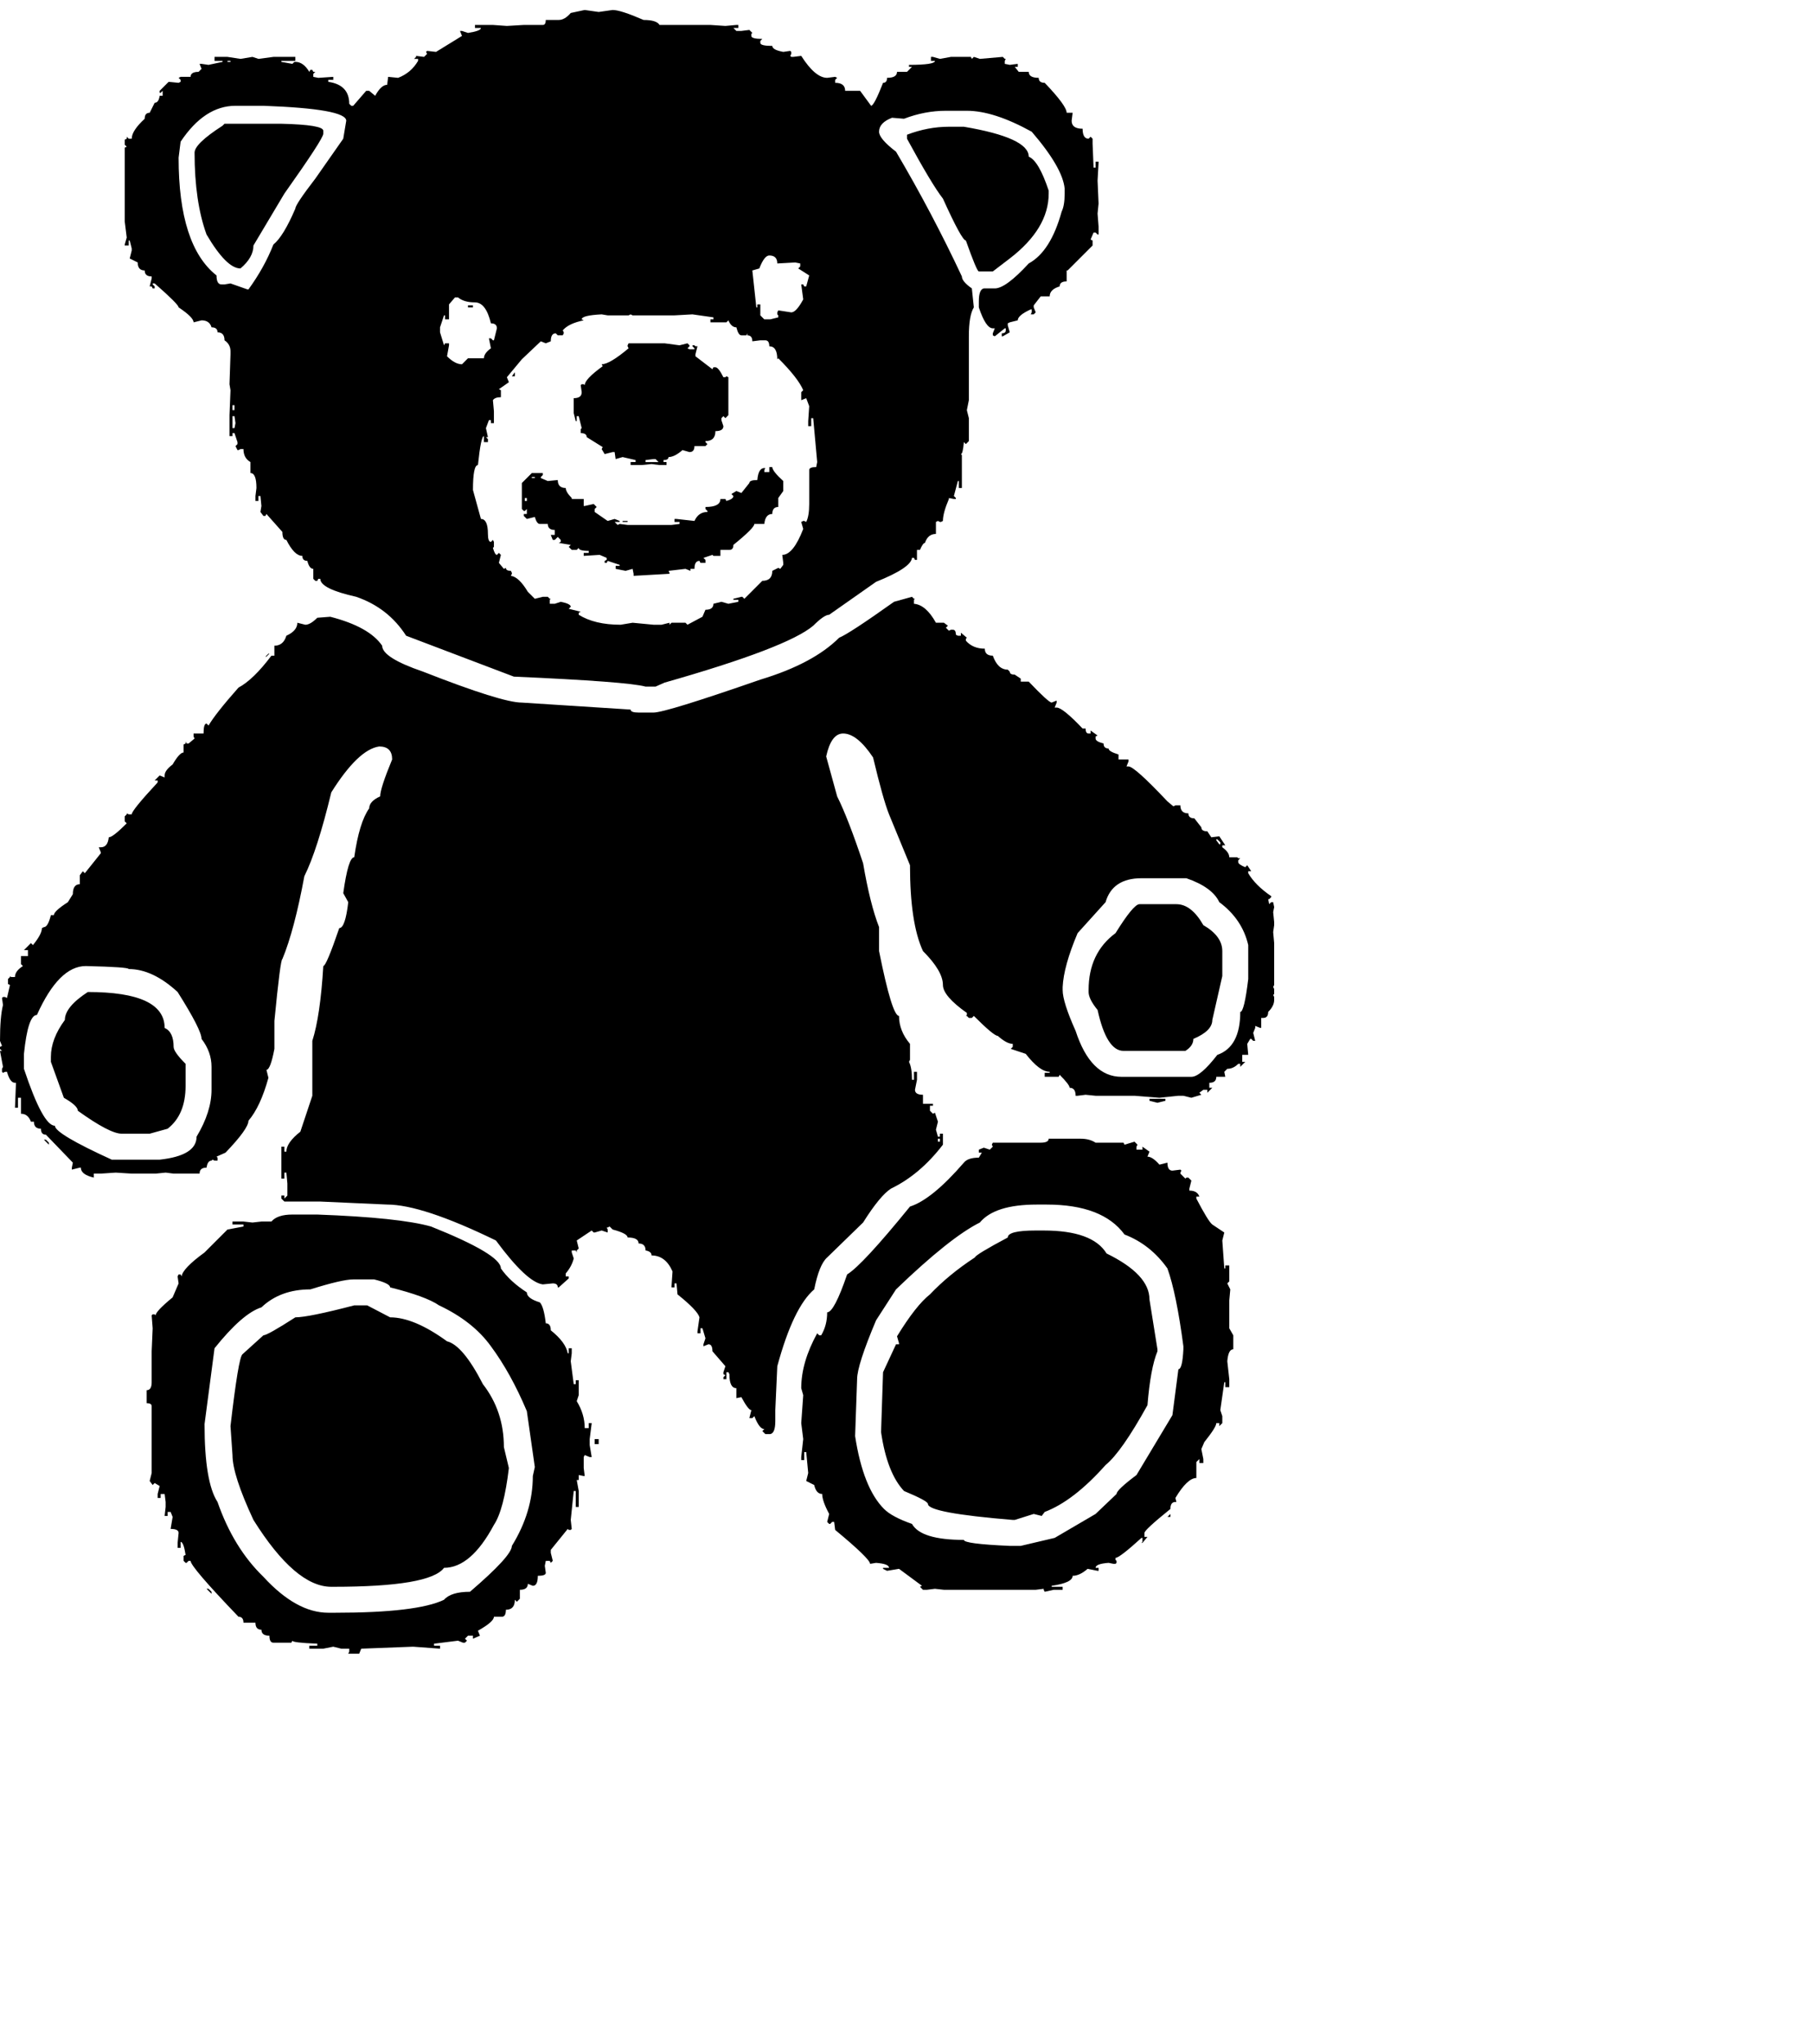 <svg xmlns="http://www.w3.org/2000/svg" viewBox="0 0 1817 2048"><path d="M586 10l14 2 14-2q8 0 31 10 13 0 16 5h51l15 1 11-1h2v3h-5l3 3h5l8-1 3 3-1 1v2q0 3 11 3l-2 2v2q0 3 12 3 0 4 11 6l7-1 1 1v2l-1 2 1 1h2l8-1q14 22 26 22l8-1 2 1-2 2v3q10 0 10 8h15l11 15q3 0 12-23 4 0 4-5 10 0 10-6h10l5-5h-3v-2q26 0 26-4h-4v-4h2l7 2 11-2h20l1 2 2-2 6 2 23-2 2 2h1l-1 2v3l5 1 8-1v3h-3l4 5h10q0 6 10 6 0 5 6 5 22 23 22 30h6l-1 8q0 8 11 8 0 10 6 10l2-2 2 2v5l1 24h2v-6h3v1l-1 18 1 23-1 10 1 13v8h-1l-2-2h-2l-3 7 2 1v5l-25 25h-1v11q-7 0-7 5-10 3-10 10h-9l-7 9v2l2 5-2 2h-3l1-2v-3h-1q-13 6-13 11l-8 2-2 1v2l2 7-7 4h-1v-3q4 0 4-3v-2h-1l-10 8-2-1v-2l2-5h-2q-7 0-14-21v-6q0-12 5-13h11q11 0 34-25 22-12 33-52 3-6 3-18v-5q-2-21-33-57-38-21-65-21h-21q-21 0-42 8l-12-1q-13 5-13 14 0 7 17 20 36 61 66 125 0 5 10 12l2 19q-5 8-5 29v64l-2 10 2 8v23l-3 3-2-2q-1 12-3 12l1 1v33h-3v-7h-1l-4 15 2 2v1h-2l-5-1v1q-6 14-6 22l-2 1h-1l-2-1-2 1v12q-8 0-11 9-2 0-5 7h-3v10h-2l-1-2h-2q-1 10-36 24l-47 33q-5 0-16 11-26 22-149 57l-9 4h-10q-18-5-132-10l-108-41q-18-28-50-39-36-8-36-18h-2l-1 2h-2l-2-2v-10q-4 0-6-8-5 0-5-5-8 0-16-16-4 0-4-8l-16-18-1 2h-2l-3-4 1-6-1-10h-2v5h-3v-5l1-8q0-15-6-15v-11q-7-4-7-13h-3l-2 1h-1l-2-4 2-2v-2l-3-9h-2v3h-3v-21l1-25-1-6 1-30v-3q0-7-6-11 0-8-7-8 0-5-6-5-2-7-10-7l-8 2q0-5-15-15 0-3-24-24h-2v1l2 2v2h-2l-1-2h-2l2-8v-2q-7 0-7-6-7 0-7-8l-8-4 2-8v-2l-2-8h-1v5h-4v-1l2-7-2-16v-74l2-1-2-2v-5l2-1v-2l2 2h3q0-8 13-20 0-6 5-6l5-10q4 0 5-7h3v-5l-2 2h-1v-2l9-9 10 1 2-1v-2l-2-2 2-1h10q0-5 8-5l3-3-2-5h2l7 1 14-3v-1h-8v-4h13l13 2 12-2 6 2 15-2h22v4h-14v1l11 2 2-2h1q8 0 14 10l1-2h2l1 2h2l-2 2v3l5 1 15-1v3h-5v2q21 3 21 22l2 2h2l13-15h3l6 5q6-11 12-11l1-8 10 1q13-5 20-17v-2h-4l2-2v-1l8 1 3-3-1-2 1-1 9 1 26-16-2-5h2l6 2q13-2 13-5h-6v-3h18l14 1 17-1h19q3 0 3-5h13q6 0 12-7l14-3zM228 61v1h3v-1h-3zm-49 97q0 88 38 118 0 9 5 9h3l6-1 17 6h1q16-22 25-45 10-8 22-36 0-4 20-30l28-40 3-18q0-12-83-15h-28q-31 0-55 36l-2 16zm46-34h57q42 1 42 7v3q0 5-39 60l-31 52q0 12-13 23-14 0-34-34-12-33-12-82 0-9 28-27l2-2zm726 3h15q65 11 65 30 10 4 20 34v3q0 35-39 65l-17 13h-14q-2 0-13-31-4 0-23-42-11-14-36-60v-4q21-8 42-8zM754 271l4 37h1v-3h3v11l4 4h6l8-2v-2l-1-1v-2l1-2 13 2q5 0 12-13l-2-15h2l1 2h2l3-11-11-7 2-2v-3l-5-1-18 1q0-8-8-8-5 0-10 13l-7 2zm-304 34v15h-4v-4h-1l-4 12v5l4 13 1-2h4v2l-2 11q8 8 15 8l6-6h16q0-5 7-10l-2-10h2l2 2h1l3-12q0-5-6-5-5-21-16-21t-17-5h-3l-6 7zm19 1h5v2h-5v-2zm114 14l2 1q-15 3-21 10l1 2v1l-1 2h-5l-2-2q-5 0-5 8l-5 2-5-2-19 18-15 18 2 5-10 7 2 1v7q-6 0-8 3l1 11v12h-3v-3h-2l-3 8 2 9h-2l2 2v3h-4v-6q-3 0-6 29-5 0-5 25l8 29q7 0 7 15 0 8 3 8l2-2 1 2v5l-1 1q2 7 4 7l2-2 2 2-2 8 5 6 2-1q0 3 5 3l1 2v1l-1 2q8 1 17 16l7 7 8-2h5l2 2h1l-1 1v4h5l6-2q10 2 10 5l-2 2 12 3-2 1v2q16 10 42 10l12-2 21 2h8l8-2v2l2-2h14l2 2 15-8 3-7q8 0 8-6l8-2 7 2 10-2v-2h-5v-1l8-2h1l2 2 18-18q10 0 10-10l6-3 2 1 3-4v-2l-1-8q11 0 21-26l-2-7 2-1h1l2 1q3-6 3-18v-34q0-3 7-3l1-5-4-44h-2v8h-3v-5l1-15-3-8-5 2v-8l2-2q-5-12-25-32l-1 1q0-13-8-13 0-6-4-6h-5l-8 1q0-6-5-6v-2l-1 2h-5q-3 0-5-8-5 0-8-7l-2 2h-16v-3h3v-2l-21-3-18 1h-42l-2-1-2 1h-21l-6-1q-20 1-20 5zm83 24l15 2 8-2 2 2v1l-2 2 2 1h5v-1l-2-2v-1h2l1 1h2l-2 8v2l17 13 1-2h2q3 0 8 10h2l1-1 2 1v38l-3 3-2-2-2 2v2l2 6q0 5-8 5 0 10-10 10v1l2 2-2 2h-11q0 6-5 6l-7-2q-8 7-14 7 0 3-5 3v2h3v3h-7l-8-1-10 1h-11v-3h5v-2l-13-3-7 2-1-7h-2l-8 2-3-5 1-2-16-10q0-4-6-4v-4l1-1-3-12h-2v5h-1l-2-8v-15q8 0 8-6l-1-7 1-1h2l1 1q0-6 18-19l-1-2q8 0 27-16l-1-2v-1l1-2h36zm-150 29v4h-3l3-4zm-283 33v5h2v-5h-2zm0 11v12h2l1-5-1-7h-2zm414 44v2h13l-3-3h-2l-8 1zm124 7h3q0 4 11 14v10l-5 7v9q-6 0-6 7-7 0-8 10h-10q0 4-21 21 0 5-4 5h-9v6h-7l-1-1-9 3 2 2v3h-5l-1-2q-5 0-5 8h-4v2l-5-2-17 2 1 2v1h-1l-35 2v-2l-1-5-7 2-10-2v-3h4v-1l-12-4-1 2h-2v-2l2-1v-2l-7-3-16 1v-3h5v-2q-10 0-10-3l-2 2h-5l-3-3 2-2-12-2 2-1v-2l-3-3-3 3h-2l-2-5h4v-5q-7 0-7-6h-8q-3 0-5-7l-8 2-3-3v-2h3v-5l-2 2h-1l-2-2v-26l10-10h11v2l-2 2v1l7 3 10-1q0 8 8 8 0 4 6 10v1h12v7h1l9-2 3 3-2 2v3l13 9 7-2 5 2v1h-5l3 3 2-1 8 1h44l8-1v-2h-5v-3h2l18 2q4-9 13-9v-1l-2-2v-2q15 0 15-8h5l1 2q7-2 7-5l-2-2 5-3 5 2 8-10q0-3 8-3 1-12 7-12h1l-1 2v2h5v-5zm-238 10v1h3v-1h-3zm-7 21v3h2v-3h-2zm98 23h5v1h-5v-1zm290 76l2 2h1l-1 1v4q12 1 22 19h8l4 3-2 2 3 3 2-1h2q3 0 3 5l2 1h3v-3l6 5-1 1v2q7 8 19 8 0 7 8 7 5 14 15 14l2 2q0 3 5 3l6 4v3h8q20 21 23 21l5-2v2l-2 5h2q6 0 26 21h3q0 5 3 5h2v-3l7 5-2 1v2q0 3 8 5 0 5 5 5 0 3 10 6v5h10v2l-2 5h2q6 0 39 35l6 5 2-1h5q0 8 8 8 0 5 6 5l7 9q0 4 6 4l4 6 8-1 6 9h-3v2q7 5 7 10h8l1 1h2l-2 2v2q0 2 7 5l2-2 4 6h-3v2q7 12 23 23v1l-2 2h-1l1 5 2-2h2l1 5-1 5 1 10v3l-1 7 1 11v42l-1 2 1 2v5l-1 1 1 2v3q0 6-6 12 0 6-5 6h-2v10h-1l-5-2v2l-2 5 2 8h-2l-2-2h-1l-3 5 1 11h-6v7h3l-5 5v-3h-2q-5 5-11 5l-3 3 1 5h-9q0 6-7 6v5h3l-5 5v-3h-4l-4 3 2 2-10 3-8-2h-5l-19 2-25-2h-39l-10-1-8 1h-2q0-8-6-8 0-3-10-13l-1 2h-14v-4h5v-1q-10 0-24-18l-15-5 2-2v-3q-6 0-15-8-4 0-24-20l-2 2h-3l-2-2h-1l1-1v-2q-24-17-24-28 0-14-20-34-13-28-13-86l-21-51q-6-15-16-57-16-24-30-24-12 0-17 23l11 40q11 22 26 67 7 41 16 64v24q13 65 20 65 0 15 11 28v16l-1 2q3 6 3 18h2v-8h3v8l-2 10q0 5 8 5v9h10v2h-3v5l3 3 2-1 3 9-2 8 2 7h2v-3h3v11q-23 30-52 44-11 7-28 34l-36 35q-8 7-13 32-21 18-37 77l-2 44v11q0 12-5 13h-5l-3-3 2-2q-5 0-10-13l-2 2h-3l2-8q-3 0-10-13l-5 1v-10q-7 0-7-14l-1-2h-2v7h-3v-2l2-2-2-1v-2l2-6-13-15q0-7-4-7l-5 2v-2l2-6-3-10h-2v5h-3v-2l2-14q-2-7-22-23l-1-11h-2v4h-3v-1l1-15q-7-16-21-16 0-4-6-5 0-7-7-7 0-6-11-6 0-4-15-8l-3-3-2 1h-1l1 2v3l-6-2-7 2h-1l-2-2-15 10 2 8-2 2v2l-1-2h-4v2l2 6q-2 8-8 15v3h3v2l-10 9h-1q0-4-5-4l-10 1q-16-2-47-44-74-36-109-36l-67-3h-36l-3-3v-3h3v3l3-3v-12l-1-11h-2v6h-3v-32h3v5h2q0-9 14-20l12-36v-55q8-25 11-75 3 0 16-38 6 0 9-26l-5-9q5-36 11-36 5-35 15-49 0-7 11-12 0-8 12-37 0-13-13-13-21 3-48 46-14 58-27 84-10 54-22 83-2 0-8 62v28q-4 21-8 21l2 8q-8 29-20 43 0 8-23 32l-9 4 1 1v3h-3l-2-1-1 1q-4 0-5 7-7 0-7 6h-26l-8-1-10 1h-24l-16-1-15 1h-7v4q-13-3-13-10h-1l-8 2v-2l1-5-27-28q-5 0-5-6-7 0-7-7h-3q-3-8-10-8v-16h-3v10h-3l1-25h-1q-5 0-8-11H5l-2 1-1-1v-3l1-2-3-16h2l-2-2v-2l2-1-2-5q0-24 3-36l-1-7 1-1h2l2 1 3-13-2-1v-5l2-2v-1l1 1h4q0-6 8-11l-2-2v-8h7v-6h-4l7-7 2 2q9-11 9-17l2-1q4 0 7-12h3q0-4 14-13l5-8q0-10 7-10v-9l3-4 2 2 16-20v-1l-2-5h2q7 0 8-10 4 0 18-14l-2-2v-5l2-2v-1l2 1h3q0-4 26-32v-2h-3l5-5 5 2v-2q0-5 8-11 7-12 11-12v-8l2-1v-2l1 2h2l6-5-1-2v-3h10q0-10 3-10l2 2q7-12 30-38 15-8 33-32h3v-10q9 0 12-10 11-5 11-13l8 2q5 0 12-7l13-1q39 10 52 29 0 12 41 26 79 31 99 31l109 7q0 3 8 3h15q12 0 107-33 53-16 79-42 10-4 55-36l18-5zm-645 57h1l-3 3h-1l3-3zm950 186v1l3 4h1v-2l-3-3h-1zm-154 148v3q0 12 13 41 15 46 46 46h70q9 0 26-22 23-8 23-43 4 0 8-33v-34q-6-26-29-43-7-15-33-24h-45q-29 0-36 24l-28 31q-14 33-15 54zm114-83q15 0 27 21 19 11 19 26v25l-10 44q0 11-19 19 0 7-8 12h-62q-17 0-26-41-9-11-9-18v-2q0-37 27-57 18-29 24-29h37zM24 1056v15q19 57 31 57 0 8 57 34h48q37-4 37-23 15-25 15-47v-23q0-15-10-28 0-9-24-47-25-23-49-23 0-2-43-3-27 0-49 49-9 0-13 39zm64-62q77 0 77 36 9 4 9 19 0 5 12 17v22q0 29-18 43l-18 5h-28q-12 0-44-23 0-5-14-13l-13-36v-5q0-18 14-37 0-13 23-28zm1064 107h16v2l-8 2-8-2v-2zm-212 40v3h2v-3h-2zm111 0h32q9 0 15 4h28l1 2 10-3 3 3-1 2v3h6v-3l7 5-2 5q5 0 12 8l8-2q0 8 5 8l8-1 1 1-1 2v1l5 5 1-1h2l3 3-2 8v2q8 0 10 6h-3v2q12 23 16 26l12 8-2 8 2 28h1v-3h4v16l-2 2 3 6-1 11v28l4 7v14q-5 0-6 12l2 18v8h-4v-5h-1l-4 28 2 6v7l-3 3v-3h-3q0 4-12 19l-3 7 2 10v4h-4v-4l-3 3v16q-9 0-21 20l1 4h-1q-5 0-5 7-26 21-26 24v4h3l-5 6h-1l1-1v-4h-1q-22 20-26 20v2l1 1v2l-1 1h-2l-5-1q-13 1-13 5h3v3h-1l-10-2q-8 7-15 7 0 7-21 10v1h11v3h-9l-9 2-1-2v-1l-8 1h-92l-9-1-8 1h-4l-3-3 2-1-23-17-12 2-4-2v-1h6q0-4-13-5l-6 1q0-5-35-34l-1-8h-2l-2 2h-1l-2-2 2-8q-7-13-7-20-6 0-8-9l-8-4 2-8-2-21h-2v8h-3v-3l2-18-2-16 2-28-2-7q0-26 16-55l2 2h2q6-10 6-23 7 0 20-38 15-9 63-68 22-7 54-44 4-5 15-5l3-5h-3v-3l5-2 6 2 3-3-1-2 1-2h48q8 0 8-4zm-1007 1h2l3 3v2l-5-5zm813 297q8 52 29 73 8 8 28 15 9 16 52 16 0 4 46 6h11l34-8 41-24 21-20q0-4 20-19l36-60 6-46q4 0 5-20v-3q-7-53-16-78-17-24-43-34-22-30-78-30h-10q-42 0-57 18-30 15-84 67l-20 31q-19 45-19 59l-2 57zm-564-222h25q82 3 114 12 70 28 70 42 9 13 26 24 0 6 13 10 4 4 6 21 5 0 5 7 15 12 17 23h1v-5h3v5l-1 8 3 23h2v-4h3v15l-2 6q8 13 8 27h4v-5h3l-2 16v6l2 12h-2l-5-2-1 2v11l1 8h-1l-5-1v5h-2l2 11v16h-3v-16h-2l-3 29 1 9-1 1h-2l-1-1-17 21v3l2 8-2 2-1-2h-4l-1 5 1 7q0 3-8 3 0 10-5 10l-5-2q0 6-8 6v9l-3 3-2-2q0 10-9 10 0 7-4 7h-8q0 5-16 14l2 5-7 3v-3h-5l-3 3 2 2-2 2h-2l-5-2-24 3v2h6v3l-27-2-52 2-2 5h-11l1-2v-3h-8l-8-2-10 2h-14v-3h8v-2q-25-1-25-3l-1 2h-18q-4 0-4-7-8 0-8-6-6 0-6-7h-12q0-6-5-6-48-50-48-56h-2l-2 2h-1l-2-2v-5l2-1q-2-13-5-13v6h-3v-5l1-10q0-4-8-4l2-12-2-5h-3v4h-3l1-9v-5l-1-8h-4v4h-3v-4l2-8-5-3-2 2-3-4 2-8v-67q0-3-5-3v-13q5 0 5-8v-31l1-23-1-13 1-1h2l1 1q0-4 17-18l6-14-1-7 1-2h2l1 2q1-8 23-24l23-23 16-3v-2h-11v-3h11l9 1 9-1h10q6-7 21-7zm745 16h8q49 0 63 23 43 21 43 46l8 50v2q-7 17-10 54-26 47-42 60-32 36-61 47l-3 4-8-2-19 6h-2q-85-7-85-16 0-3-24-13-17-18-23-59l2-60 13-28h3v-1l-2-7q19-31 33-42 19-20 45-37 1-3 33-20 0-7 28-7zm-833 194q0 58 13 78 16 46 46 75 33 36 65 36h7q82 0 109-13 7-8 26-8 42-36 42-46 21-34 21-70l2-9-8-56q-16-38-36-65-18-25-52-41-13-9-49-18 0-4-16-8h-21q-11 0-43 10-30 0-49 18-19 6-47 41l-10 76zm163-119l23 12q24 0 57 24 16 4 36 43 21 27 21 63l5 21q-5 42-15 57-23 43-50 43-14 19-111 19h-2q-36 0-78-67-21-45-21-65l-2-29q8-69 12-72l21-19q4 0 32-18 13 0 59-12h13zm228 134h4v5h-4v-5zm577 75v3h-3l3-3zm-966 75h2l3 3v2l-5-5z"/></svg>